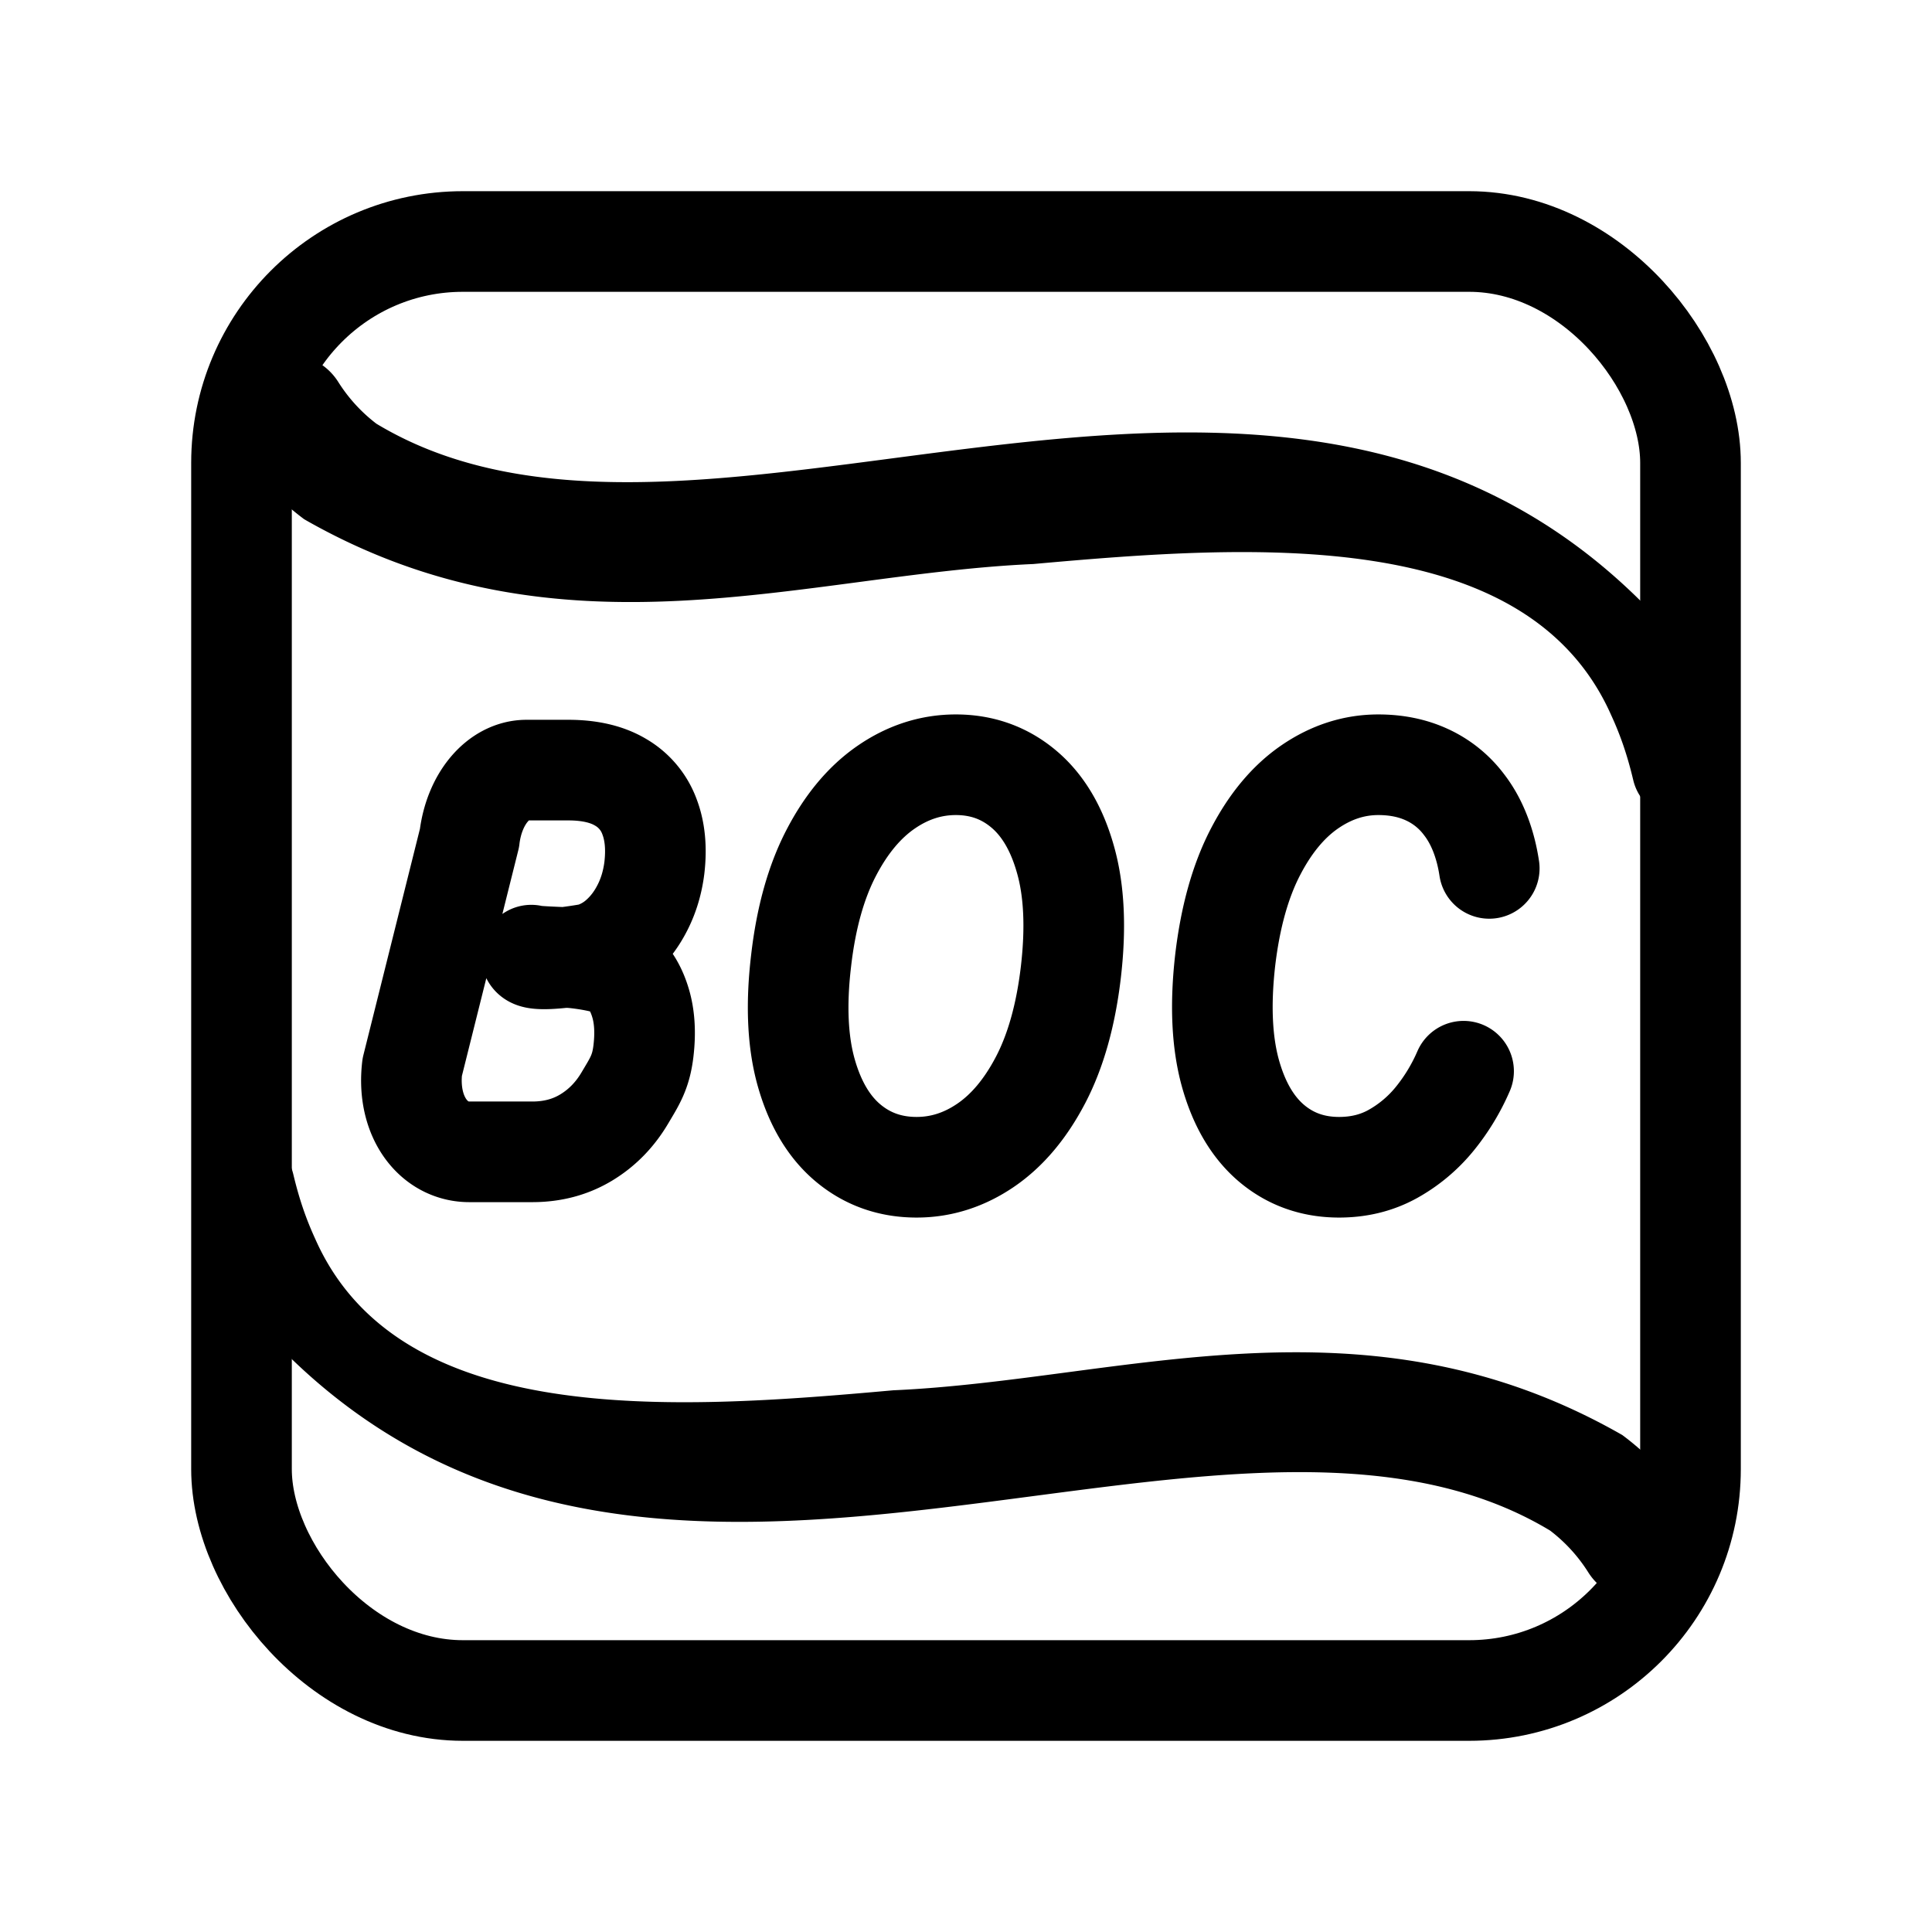 <svg width="192" height="192" fill="none" xmlns="http://www.w3.org/2000/svg"><rect x="24" y="24" width="144" height="144" rx="22" stroke="#000" stroke-width="10" stroke-linejoin="round"/><path d="M145.448 106.456a20.199 20.199 0 0 1-2.87 4.734 14.378 14.378 0 0 1-4.141 3.479c-1.588.887-3.375 1.331-5.36 1.331-2.598 0-4.841-.798-6.726-2.395-1.877-1.597-3.24-3.929-4.088-6.997-.839-3.067-1.006-6.806-.501-11.216.506-4.259 1.503-7.827 2.992-10.704 1.488-2.877 3.297-5.044 5.427-6.502C132.31 76.73 134.575 76 136.975 76c1.814 0 3.438.336 4.873 1.008a9.613 9.613 0 0 1 3.64 2.946c.993 1.28 1.724 2.858 2.193 4.734.129.517.235 1.054.319 1.612M46.656 83.29l-5.691 22.773c-.582 4.924 2.122 8.405 5.675 8.405h6.26c2.004 0 3.79-.476 5.36-1.426 1.57-.951 2.847-2.256 3.83-3.916.984-1.661 1.602-2.556 1.855-4.685.216-1.825.117-3.422-.298-4.79-.415-1.382-1.065-2.46-1.949-3.233-.84-.747-3.82-1.161-4.937-1.244-.092-.007-3.98-.126-3.962-.253.012.916 5.879-.148 5.938-.165a7.416 7.416 0 0 0 2.893-1.627c.903-.81 1.647-1.8 2.233-2.966.596-1.178.984-2.477 1.165-3.897.234-1.977.067-3.694-.501-5.152a6.554 6.554 0 0 0-2.87-3.384c-1.344-.798-3.072-1.198-5.183-1.198h-4.142c-2.814 0-5.215 2.859-5.676 6.758Zm56.752 24.041c1.497-2.865 2.499-6.413 3.004-10.647.524-4.436.348-8.194-.528-11.273-.866-3.08-2.255-5.419-4.168-7.016C99.812 76.8 97.57 76 94.989 76c-2.454 0-4.76.741-6.916 2.224-2.156 1.483-3.983 3.67-5.481 6.56-1.498 2.889-2.49 6.45-2.978 10.684-.523 4.41-.347 8.143.528 11.197.875 3.055 2.27 5.374 4.182 6.959 1.913 1.584 4.169 2.376 6.767 2.376 2.437 0 4.724-.729 6.862-2.186 2.139-1.458 3.957-3.619 5.455-6.483Z" stroke="#000" stroke-width="10" stroke-linecap="round" stroke-linejoin="round"/><path d="M29.146 116.691a5.004 5.004 0 0 0-2.224-3.096 4.993 4.993 0 0 0-3.755-.636 4.993 4.993 0 0 0-3.108 2.201 5.004 5.004 0 0 0-.662 3.754c.666 2.962 1.479 5.558 2.731 8.374 37.135 48.941 97.746 4.22 131.921 24.82a15.824 15.824 0 0 1 3.794 4.154 5.937 5.937 0 0 0 3.755 2.631 6.025 6.025 0 0 0 4.536-.825 6.028 6.028 0 0 0 2.636-3.782 5.936 5.936 0 0 0-.831-4.509 27.818 27.818 0 0 0-6.715-7.163c-25.625-14.673-49.687-5.45-72.458-4.448-21.893 1.97-49.106 3.832-57.444-15.059-.95-2.066-1.613-4.052-2.176-6.416Zm133.165-39.164a5.003 5.003 0 0 0 2.224 3.096c1.122.7 2.471.929 3.755.636a4.992 4.992 0 0 0 3.108-2.201 5.002 5.002 0 0 0 .662-3.755c-.666-2.96-1.479-5.557-2.731-8.374-37.135-48.94-97.746-4.22-131.92-24.819a15.817 15.817 0 0 1-3.795-4.154 5.938 5.938 0 0 0-3.755-2.63 6.026 6.026 0 0 0-4.536.824 6.027 6.027 0 0 0-2.636 3.782 5.938 5.938 0 0 0 .83 4.509 27.835 27.835 0 0 0 6.716 7.163c25.625 14.673 49.687 5.45 72.458 4.448 21.893-1.97 49.106-3.832 57.444 15.058.95 2.067 1.613 4.053 2.176 6.417Z" fill="#000"/></svg>